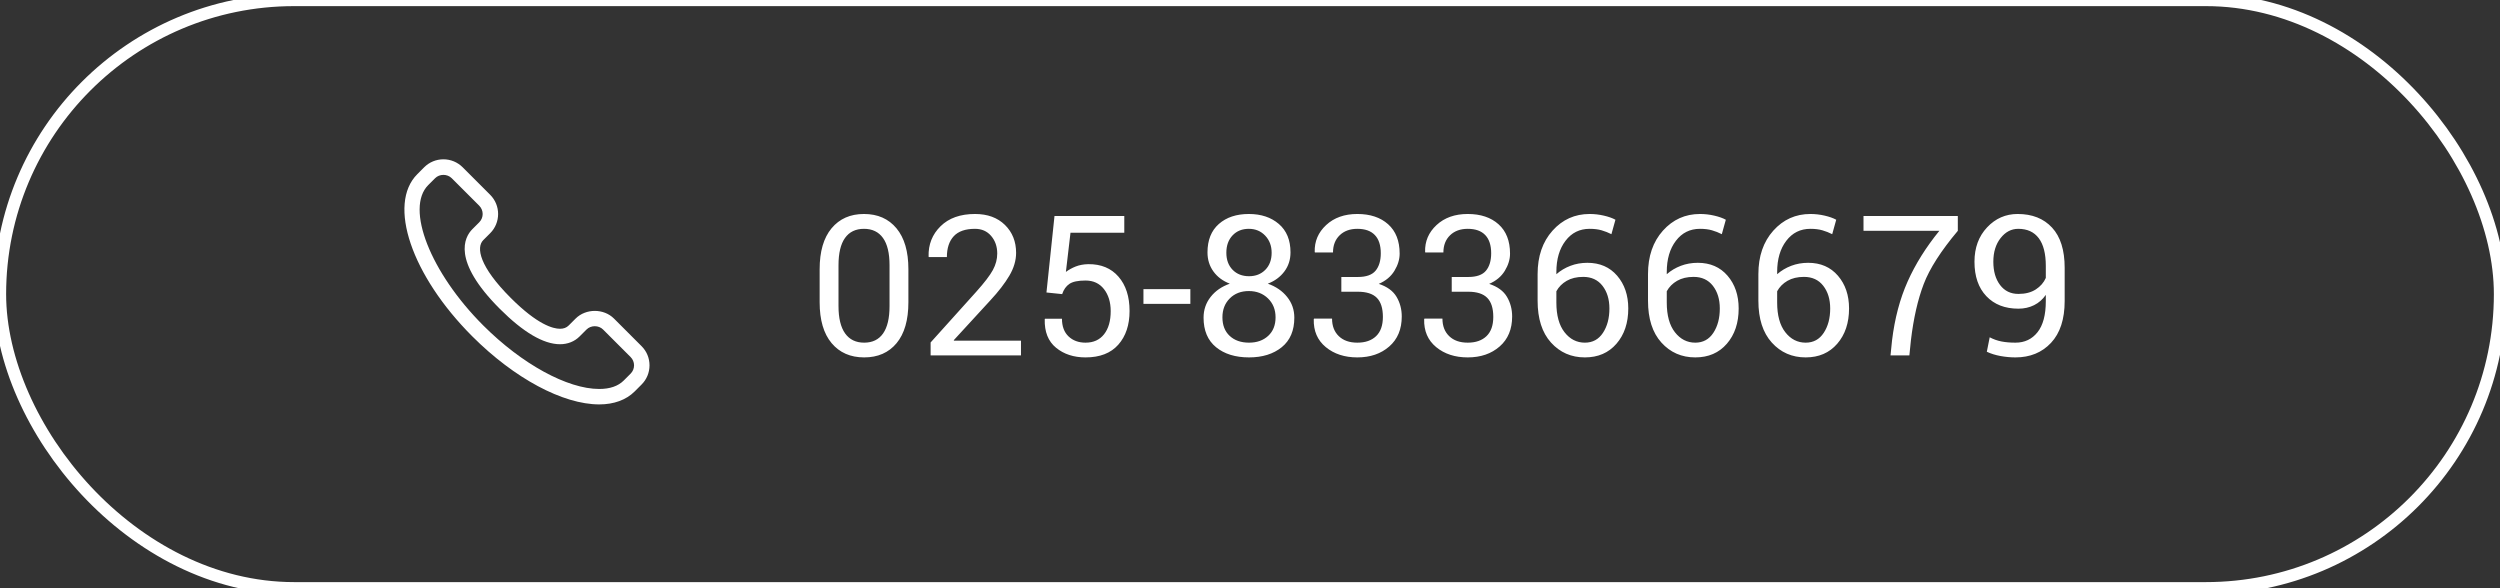 <?xml version="1.0" encoding="UTF-8" standalone="no"?>
<svg width="204px" height="48px" viewBox="0 0 204 48" version="1.1" xmlns="http://www.w3.org/2000/svg" xmlns:xlink="http://www.w3.org/1999/xlink" xmlns:sketch="http://www.bohemiancoding.com/sketch/ns">
    <rect x="0" y="0" width="204" height="48" fill="#333333" stroke="none"/>
    <!-- Generator: Sketch 3.2.2 (9983) - http://www.bohemiancoding.com/sketch -->
    <title>025</title>
    <desc>Created with Sketch.</desc>
    <defs></defs>
    <g id="Page-1" stroke="none" stroke-width="1" fill="none" fill-rule="evenodd" sketch:type="MSPage">
        <g id="Desktop" sketch:type="MSArtboardGroup" transform="translate(-516, -380)">
            <g id="Group" sketch:type="MSLayerGroup" transform="translate(0, 134)">
                <g id="025" transform="translate(516, 246)" sketch:type="MSShapeGroup">
                    <rect id="Rectangle-4" stroke="#FFFFFF" x="0" y="0" width="204" height="48" rx="24"></rect>
                    <path d="M74.125,24.664 C74.125,26.117 73.803,27.23 73.16,28.004 C72.517,28.777 71.635,29.164 70.516,29.164 C69.396,29.164 68.51,28.776 67.859,28 C67.208,27.224 66.883,26.112 66.883,24.664 L66.883,21.969 C66.883,20.521 67.207,19.408 67.855,18.629 C68.504,17.85 69.385,17.461 70.5,17.461 C71.62,17.461 72.504,17.85 73.152,18.629 C73.801,19.408 74.125,20.521 74.125,21.969 L74.125,24.664 Z M72.586,21.641 C72.586,20.656 72.408,19.915 72.051,19.418 C71.694,18.921 71.177,18.672 70.5,18.672 C69.823,18.672 69.307,18.921 68.953,19.418 C68.599,19.915 68.422,20.656 68.422,21.641 L68.422,24.977 C68.422,25.961 68.602,26.704 68.961,27.207 C69.32,27.71 69.839,27.961 70.516,27.961 C71.193,27.961 71.707,27.711 72.059,27.211 C72.41,26.711 72.586,25.966 72.586,24.977 L72.586,21.641 Z M83.312,29 L75.938,29 L75.938,27.945 L79.664,23.805 C80.331,23.06 80.783,22.469 81.02,22.031 C81.257,21.594 81.375,21.146 81.375,20.688 C81.375,20.12 81.21,19.642 80.879,19.254 C80.548,18.866 80.109,18.672 79.562,18.672 C78.776,18.672 78.197,18.874 77.824,19.277 C77.452,19.681 77.266,20.247 77.266,20.977 L75.789,20.977 L75.773,20.93 C75.747,19.951 76.073,19.128 76.75,18.461 C77.427,17.794 78.365,17.461 79.562,17.461 C80.583,17.461 81.397,17.759 82.004,18.355 C82.611,18.952 82.914,19.711 82.914,20.633 C82.914,21.253 82.73,21.874 82.363,22.496 C81.996,23.118 81.482,23.786 80.82,24.5 L77.828,27.758 L77.844,27.797 L83.312,27.797 L83.312,29 Z M85.391,23.867 L86.047,17.625 L91.742,17.625 L91.742,18.992 L87.352,18.992 L86.977,22.188 C87.216,22.01 87.483,21.863 87.777,21.746 C88.072,21.629 88.411,21.565 88.797,21.555 C89.844,21.544 90.668,21.885 91.27,22.578 C91.871,23.271 92.172,24.203 92.172,25.375 C92.172,26.516 91.866,27.432 91.254,28.125 C90.642,28.818 89.75,29.164 88.578,29.164 C87.615,29.164 86.813,28.901 86.172,28.375 C85.531,27.849 85.224,27.076 85.25,26.055 L85.266,26.008 L86.656,26.008 C86.656,26.628 86.835,27.108 87.191,27.449 C87.548,27.79 88.01,27.961 88.578,27.961 C89.229,27.961 89.734,27.732 90.094,27.273 C90.453,26.815 90.633,26.188 90.633,25.391 C90.633,24.661 90.451,24.063 90.086,23.594 C89.721,23.125 89.219,22.891 88.578,22.891 C87.974,22.891 87.536,22.982 87.266,23.164 C86.995,23.346 86.797,23.625 86.672,24 L85.391,23.867 Z M97.133,24.797 L93.305,24.797 L93.305,23.594 L97.133,23.594 L97.133,24.797 Z M105.305,20.594 C105.305,21.188 105.138,21.707 104.805,22.152 C104.471,22.598 104.021,22.93 103.453,23.148 C104.109,23.378 104.634,23.737 105.027,24.227 C105.421,24.716 105.617,25.281 105.617,25.922 C105.617,26.974 105.275,27.777 104.59,28.332 C103.905,28.887 103.016,29.164 101.922,29.164 C100.807,29.164 99.91,28.887 99.23,28.332 C98.551,27.777 98.211,26.974 98.211,25.922 C98.211,25.281 98.404,24.716 98.789,24.227 C99.174,23.737 99.695,23.378 100.352,23.148 C99.784,22.93 99.339,22.598 99.016,22.152 C98.693,21.707 98.531,21.188 98.531,20.594 C98.531,19.594 98.84,18.822 99.457,18.277 C100.074,17.733 100.891,17.461 101.906,17.461 C102.906,17.461 103.723,17.733 104.355,18.277 C104.988,18.822 105.305,19.594 105.305,20.594 L105.305,20.594 Z M104.086,25.891 C104.086,25.266 103.88,24.753 103.469,24.352 C103.057,23.951 102.536,23.75 101.906,23.75 C101.266,23.75 100.746,23.951 100.348,24.352 C99.949,24.753 99.75,25.266 99.75,25.891 C99.75,26.536 99.948,27.043 100.344,27.41 C100.74,27.777 101.266,27.961 101.922,27.961 C102.563,27.961 103.083,27.776 103.484,27.406 C103.885,27.036 104.086,26.531 104.086,25.891 L104.086,25.891 Z M103.766,20.625 C103.766,20.062 103.59,19.596 103.238,19.227 C102.887,18.857 102.443,18.672 101.906,18.672 C101.359,18.672 100.917,18.85 100.578,19.207 C100.24,19.564 100.07,20.036 100.07,20.625 C100.07,21.203 100.241,21.667 100.582,22.016 C100.923,22.365 101.37,22.539 101.922,22.539 C102.464,22.539 102.906,22.365 103.25,22.016 C103.594,21.667 103.766,21.203 103.766,20.625 L103.766,20.625 Z M109.453,22.602 L110.797,22.602 C111.479,22.602 111.962,22.431 112.246,22.09 C112.53,21.749 112.672,21.273 112.672,20.664 C112.672,20.013 112.51,19.518 112.188,19.18 C111.865,18.841 111.388,18.672 110.758,18.672 C110.159,18.672 109.678,18.848 109.316,19.199 C108.954,19.551 108.773,20.018 108.773,20.602 L107.297,20.602 L107.281,20.555 C107.255,19.695 107.566,18.965 108.215,18.363 C108.863,17.762 109.711,17.461 110.758,17.461 C111.81,17.461 112.648,17.741 113.273,18.301 C113.898,18.861 114.211,19.659 114.211,20.695 C114.211,21.164 114.069,21.632 113.785,22.098 C113.501,22.564 113.076,22.919 112.508,23.164 C113.19,23.388 113.673,23.74 113.957,24.219 C114.241,24.698 114.383,25.234 114.383,25.828 C114.383,26.865 114.043,27.68 113.363,28.273 C112.684,28.867 111.815,29.164 110.758,29.164 C109.721,29.164 108.863,28.884 108.184,28.324 C107.504,27.764 107.177,27.005 107.203,26.047 L107.227,26 L108.695,26 C108.695,26.599 108.879,27.076 109.246,27.43 C109.613,27.784 110.117,27.961 110.758,27.961 C111.409,27.961 111.919,27.784 112.289,27.43 C112.659,27.076 112.844,26.552 112.844,25.859 C112.844,25.156 112.68,24.638 112.352,24.305 C112.023,23.971 111.505,23.805 110.797,23.805 L109.453,23.805 L109.453,22.602 Z M118.461,22.602 L119.805,22.602 C120.487,22.602 120.97,22.431 121.254,22.09 C121.538,21.749 121.68,21.273 121.68,20.664 C121.68,20.013 121.518,19.518 121.195,19.18 C120.872,18.841 120.396,18.672 119.766,18.672 C119.167,18.672 118.686,18.848 118.324,19.199 C117.962,19.551 117.781,20.018 117.781,20.602 L116.305,20.602 L116.289,20.555 C116.263,19.695 116.574,18.965 117.223,18.363 C117.871,17.762 118.719,17.461 119.766,17.461 C120.818,17.461 121.656,17.741 122.281,18.301 C122.906,18.861 123.219,19.659 123.219,20.695 C123.219,21.164 123.077,21.632 122.793,22.098 C122.509,22.564 122.083,22.919 121.516,23.164 C122.198,23.388 122.681,23.74 122.965,24.219 C123.249,24.698 123.391,25.234 123.391,25.828 C123.391,26.865 123.051,27.68 122.371,28.273 C121.691,28.867 120.823,29.164 119.766,29.164 C118.729,29.164 117.871,28.884 117.191,28.324 C116.512,27.764 116.185,27.005 116.211,26.047 L116.234,26 L117.703,26 C117.703,26.599 117.887,27.076 118.254,27.43 C118.621,27.784 119.125,27.961 119.766,27.961 C120.417,27.961 120.927,27.784 121.297,27.43 C121.667,27.076 121.852,26.552 121.852,25.859 C121.852,25.156 121.688,24.638 121.359,24.305 C121.031,23.971 120.513,23.805 119.805,23.805 L118.461,23.805 L118.461,22.602 Z M129.711,17.461 C130.102,17.461 130.488,17.505 130.871,17.594 C131.254,17.682 131.57,17.794 131.82,17.93 L131.492,19.109 C131.237,18.979 130.97,18.874 130.691,18.793 C130.413,18.712 130.086,18.672 129.711,18.672 C128.898,18.672 128.243,18.997 127.746,19.648 C127.249,20.299 127,21.148 127,22.195 L127,22.375 C127.333,22.083 127.715,21.855 128.145,21.691 C128.574,21.527 129.036,21.445 129.531,21.445 C130.547,21.445 131.357,21.797 131.961,22.5 C132.565,23.203 132.867,24.094 132.867,25.172 C132.867,26.349 132.546,27.309 131.902,28.051 C131.259,28.793 130.401,29.164 129.328,29.164 C128.214,29.164 127.292,28.76 126.562,27.953 C125.833,27.146 125.469,26.008 125.469,24.539 L125.469,22.367 C125.469,20.909 125.875,19.727 126.688,18.82 C127.5,17.914 128.508,17.461 129.711,17.461 L129.711,17.461 Z M129.188,22.594 C128.661,22.594 128.214,22.701 127.844,22.914 C127.474,23.128 127.193,23.411 127,23.766 L127,24.688 C127,25.734 127.221,26.542 127.664,27.109 C128.107,27.677 128.661,27.961 129.328,27.961 C129.958,27.961 130.449,27.694 130.801,27.16 C131.152,26.626 131.328,25.964 131.328,25.172 C131.328,24.422 131.139,23.805 130.762,23.32 C130.384,22.836 129.859,22.594 129.188,22.594 L129.188,22.594 Z M138.719,17.461 C139.109,17.461 139.496,17.505 139.879,17.594 C140.262,17.682 140.578,17.794 140.828,17.93 L140.5,19.109 C140.245,18.979 139.978,18.874 139.699,18.793 C139.421,18.712 139.094,18.672 138.719,18.672 C137.906,18.672 137.251,18.997 136.754,19.648 C136.257,20.299 136.008,21.148 136.008,22.195 L136.008,22.375 C136.341,22.083 136.723,21.855 137.152,21.691 C137.582,21.527 138.044,21.445 138.539,21.445 C139.555,21.445 140.365,21.797 140.969,22.5 C141.573,23.203 141.875,24.094 141.875,25.172 C141.875,26.349 141.553,27.309 140.91,28.051 C140.267,28.793 139.409,29.164 138.336,29.164 C137.221,29.164 136.299,28.76 135.57,27.953 C134.841,27.146 134.477,26.008 134.477,24.539 L134.477,22.367 C134.477,20.909 134.883,19.727 135.695,18.82 C136.508,17.914 137.516,17.461 138.719,17.461 L138.719,17.461 Z M138.195,22.594 C137.669,22.594 137.221,22.701 136.852,22.914 C136.482,23.128 136.201,23.411 136.008,23.766 L136.008,24.688 C136.008,25.734 136.229,26.542 136.672,27.109 C137.115,27.677 137.669,27.961 138.336,27.961 C138.966,27.961 139.457,27.694 139.809,27.16 C140.16,26.626 140.336,25.964 140.336,25.172 C140.336,24.422 140.147,23.805 139.77,23.32 C139.392,22.836 138.867,22.594 138.195,22.594 L138.195,22.594 Z M147.727,17.461 C148.117,17.461 148.504,17.505 148.887,17.594 C149.27,17.682 149.586,17.794 149.836,17.93 L149.508,19.109 C149.253,18.979 148.986,18.874 148.707,18.793 C148.428,18.712 148.102,18.672 147.727,18.672 C146.914,18.672 146.259,18.997 145.762,19.648 C145.264,20.299 145.016,21.148 145.016,22.195 L145.016,22.375 C145.349,22.083 145.73,21.855 146.16,21.691 C146.59,21.527 147.052,21.445 147.547,21.445 C148.563,21.445 149.372,21.797 149.977,22.5 C150.581,23.203 150.883,24.094 150.883,25.172 C150.883,26.349 150.561,27.309 149.918,28.051 C149.275,28.793 148.417,29.164 147.344,29.164 C146.229,29.164 145.307,28.76 144.578,27.953 C143.849,27.146 143.484,26.008 143.484,24.539 L143.484,22.367 C143.484,20.909 143.891,19.727 144.703,18.82 C145.516,17.914 146.523,17.461 147.727,17.461 L147.727,17.461 Z M147.203,22.594 C146.677,22.594 146.229,22.701 145.859,22.914 C145.49,23.128 145.208,23.411 145.016,23.766 L145.016,24.688 C145.016,25.734 145.237,26.542 145.68,27.109 C146.122,27.677 146.677,27.961 147.344,27.961 C147.974,27.961 148.465,27.694 148.816,27.16 C149.168,26.626 149.344,25.964 149.344,25.172 C149.344,24.422 149.155,23.805 148.777,23.32 C148.4,22.836 147.875,22.594 147.203,22.594 L147.203,22.594 Z M159.758,18.836 C158.383,20.471 157.454,21.921 156.973,23.184 C156.491,24.447 156.143,25.977 155.93,27.773 L155.805,29 L154.266,29 L154.391,27.773 C154.609,25.982 155.034,24.38 155.664,22.969 C156.294,21.557 157.156,20.18 158.25,18.836 L152.062,18.836 L152.062,17.625 L159.758,17.625 L159.758,18.836 Z M164.461,27.961 C165.211,27.961 165.811,27.677 166.262,27.109 C166.712,26.542 166.938,25.698 166.938,24.578 L166.938,24.062 C166.682,24.432 166.363,24.712 165.98,24.902 C165.598,25.092 165.172,25.188 164.703,25.188 C163.604,25.188 162.732,24.848 162.086,24.168 C161.44,23.488 161.117,22.552 161.117,21.359 C161.117,20.219 161.46,19.284 162.145,18.555 C162.829,17.826 163.661,17.461 164.641,17.461 C165.828,17.461 166.764,17.832 167.449,18.574 C168.134,19.316 168.477,20.409 168.477,21.852 L168.477,24.562 C168.477,26.047 168.105,27.185 167.363,27.977 C166.621,28.768 165.654,29.164 164.461,29.164 C164.06,29.164 163.652,29.126 163.238,29.051 C162.824,28.975 162.453,28.859 162.125,28.703 L162.359,27.523 C162.667,27.685 162.986,27.798 163.316,27.863 C163.647,27.928 164.029,27.961 164.461,27.961 L164.461,27.961 Z M164.703,23.984 C165.271,23.984 165.743,23.862 166.121,23.617 C166.499,23.372 166.771,23.06 166.938,22.68 L166.938,21.695 C166.938,20.701 166.746,19.948 166.363,19.438 C165.98,18.927 165.422,18.672 164.688,18.672 C164.125,18.672 163.646,18.923 163.25,19.426 C162.854,19.928 162.656,20.573 162.656,21.359 C162.656,22.141 162.84,22.773 163.207,23.258 C163.574,23.742 164.073,23.984 164.703,23.984 L164.703,23.984 Z" id="025-83366679" fill="#FFFFFF"></path>
                    <path d="M51.458,16.864 L49.212,19.11 C48.85,19.471 48.22,19.472 47.859,19.11 L47.297,18.549 C46.88,18.131 46.327,17.911 45.697,17.911 C44.355,17.911 42.704,18.881 40.79,20.794 C36.841,24.741 37.904,26.658 38.544,27.299 L39.106,27.861 C39.479,28.233 39.479,28.841 39.106,29.214 L36.861,31.458 C36.497,31.821 35.867,31.82 35.506,31.459 L34.944,30.898 C33.056,29.009 35.112,23.762 39.436,19.44 C42.584,16.293 46.298,14.26 48.897,14.26 C49.767,14.26 50.44,14.492 50.897,14.95 L51.458,15.511 C51.639,15.692 51.739,15.933 51.739,16.188 C51.739,16.443 51.639,16.683 51.458,16.864 L51.458,16.864 Z M52.35,14.62 L51.789,14.058 C51.096,13.366 50.096,13 48.897,13 C45.935,13 41.968,15.125 38.544,18.549 C33.572,23.52 31.599,29.336 34.053,31.789 L34.614,32.351 C35.033,32.769 35.591,33 36.183,33 C36.775,33 37.333,32.769 37.752,32.351 L39.998,30.105 C40.862,29.242 40.863,27.834 39.998,26.969 L39.436,26.408 C38.838,25.808 39.112,24.253 41.682,21.685 C43.87,19.498 45.136,19.172 45.697,19.172 C45.993,19.172 46.224,19.26 46.405,19.44 L46.967,20.002 C47.804,20.839 49.267,20.84 50.104,20.002 L52.349,17.756 C52.77,17.338 53,16.781 53,16.188 C53,15.596 52.77,15.038 52.35,14.62 L52.35,14.62 Z" id="Fill-33" fill="#FFFFFF" transform="translate(43, 23) scale(1, -1) translate(-43, -23) "></path>
                </g>
            </g>
        </g>
    </g>
</svg>